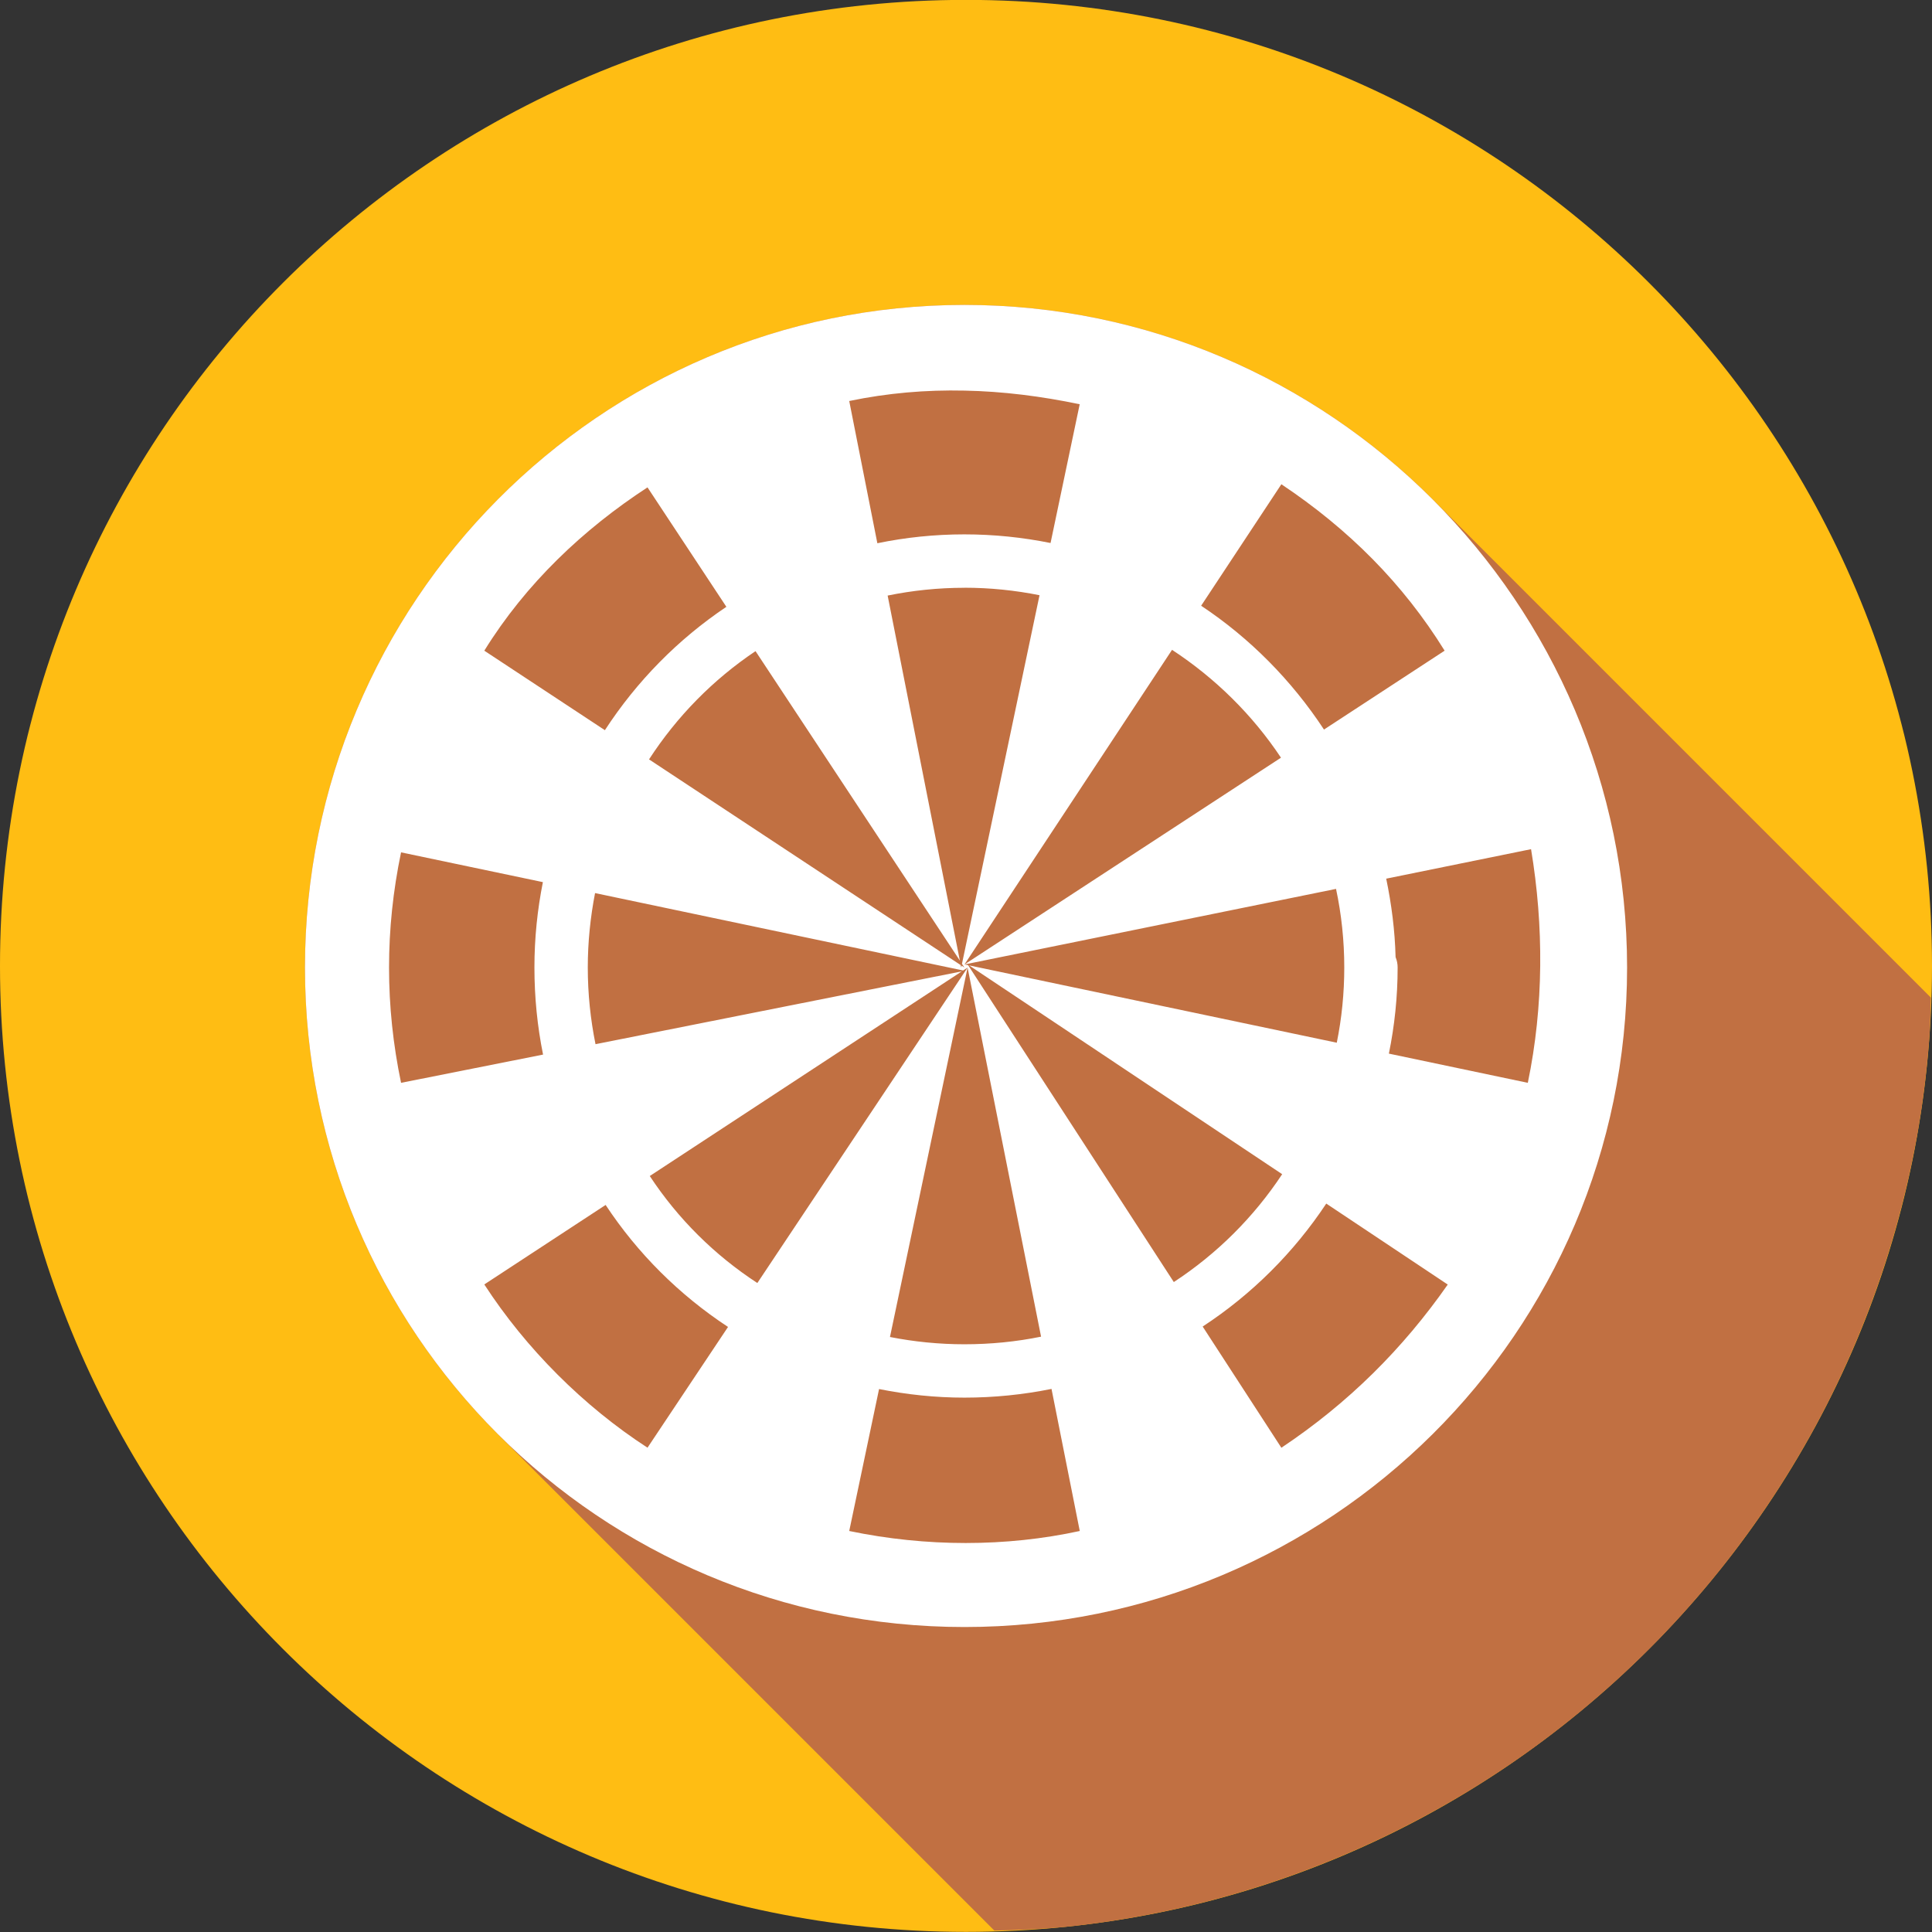<svg width="34" height="34" viewBox="0 0 34 34" fill="none" xmlns="http://www.w3.org/2000/svg">
<rect x="0" y="0" width="34" height="34" fill="#333333" stroke="none"/>
<g clip-path="url(#clip0_288_5429)">
<path d="M17 33.998C26.389 33.998 34 26.387 34 16.998C34 7.609 26.389 -0.002 17 -0.002C7.611 -0.002 0 7.609 0 16.998C0 26.387 7.611 33.998 17 33.998Z" fill="#FFBD13"/>
<path d="M17.499 33.975C17.899 33.969 18.299 33.949 18.698 33.915C19.262 33.858 19.822 33.774 20.377 33.661C20.933 33.549 21.483 33.408 22.025 33.24C22.566 33.073 23.099 32.878 23.621 32.657C24.142 32.437 24.653 32.19 25.15 31.918C25.648 31.647 26.132 31.35 26.601 31.03C27.068 30.71 27.519 30.368 27.951 30.003C28.386 29.637 28.801 29.25 29.197 28.843C29.591 28.436 29.965 28.011 30.317 27.567C30.669 27.123 30.999 26.661 31.305 26.185C31.612 25.708 31.894 25.216 32.152 24.711C32.408 24.206 32.64 23.688 32.845 23.159C33.05 22.631 33.229 22.093 33.38 21.547C33.532 21 33.657 20.447 33.754 19.888C33.85 19.33 33.917 18.767 33.957 18.201C33.969 17.986 33.977 17.771 33.98 17.556L25.212 8.788C23.1 6.676 20.185 5.366 16.974 5.366C10.552 5.366 5.367 10.605 5.367 17.027C5.367 20.238 6.663 23.14 8.762 25.238L17.499 33.975Z" fill="#C17042"/>
<path d="M16.973 5.366C10.551 5.366 5.367 10.605 5.367 17.027C5.367 23.449 10.551 28.633 16.973 28.633C23.395 28.633 28.634 23.45 28.634 17.027C28.634 10.605 23.395 5.366 16.973 5.366ZM16.973 6.874C17.649 6.887 18.325 6.973 19.001 7.114L18.488 9.556C17.998 9.457 17.491 9.404 16.971 9.404C16.447 9.404 15.934 9.458 15.44 9.56L14.945 7.057C15.621 6.916 16.297 6.859 16.973 6.874ZM22.55 8.522C23.733 9.312 24.69 10.268 25.423 11.451L23.3 12.839C22.732 11.975 21.998 11.231 21.138 10.66L22.55 8.522ZM11.395 8.577L12.783 10.679C11.932 11.25 11.205 11.989 10.645 12.85L8.523 11.451C9.255 10.268 10.268 9.312 11.395 8.577ZM16.971 10.343C17.424 10.343 17.866 10.389 18.294 10.475L16.929 16.962L16.973 17.027L16.924 16.994L16.916 17.027L16.907 16.984L11.422 13.364C11.912 12.608 12.55 11.959 13.296 11.459L16.892 16.905L15.621 10.481C16.056 10.392 16.508 10.344 16.971 10.344L16.971 10.343ZM20.626 11.436C21.386 11.934 22.04 12.578 22.543 13.334L16.973 16.973L23.512 15.643C23.607 16.089 23.657 16.552 23.657 17.026C23.657 17.48 23.612 17.922 23.525 18.35L17.054 16.989L22.564 20.664C22.065 21.419 21.417 22.065 20.657 22.562L17.037 16.985L16.973 16.973L20.626 11.436V11.436ZM26.944 14.944C27.169 16.296 27.168 17.704 26.887 19.056L24.442 18.542C24.542 18.052 24.596 17.546 24.596 17.026C24.596 16.963 24.584 16.902 24.56 16.844C24.548 16.372 24.488 15.911 24.395 15.463L26.944 14.944H26.944ZM7.058 15L9.554 15.524C9.457 16.01 9.405 16.512 9.405 17.026C9.405 17.552 9.457 18.064 9.557 18.559L7.058 19.056C6.776 17.705 6.776 16.352 7.058 15ZM10.473 15.717L16.949 17.079L17.028 17.028L18.321 23.523C17.885 23.612 17.434 23.657 16.971 23.657C16.523 23.657 16.085 23.612 15.662 23.529L17.028 17.028L13.328 22.579C12.574 22.087 11.93 21.448 11.435 20.696L16.927 17.094L10.48 18.376C10.392 17.941 10.344 17.49 10.344 17.026C10.344 16.578 10.39 16.14 10.472 15.717L10.473 15.717ZM23.34 21.181L25.478 22.606C24.69 23.733 23.733 24.689 22.55 25.478L21.165 23.345C22.03 22.779 22.77 22.041 23.34 21.181ZM10.658 21.205C11.222 22.06 11.956 22.789 12.812 23.352L11.395 25.477C10.268 24.746 9.255 23.732 8.523 22.604L10.658 21.205ZM18.503 24.443C18.503 24.443 18.504 24.443 18.505 24.443L19.002 26.943C17.706 27.225 16.297 27.225 14.945 26.943L15.47 24.445C15.955 24.542 16.457 24.596 16.972 24.596C17.496 24.596 18.008 24.543 18.503 24.443H18.503Z" fill="white"/>
</g>
<defs>
<clipPath id="clip0_288_5429">
<rect width="34" height="34" fill="white"/>
</clipPath>
</defs>
</svg>
